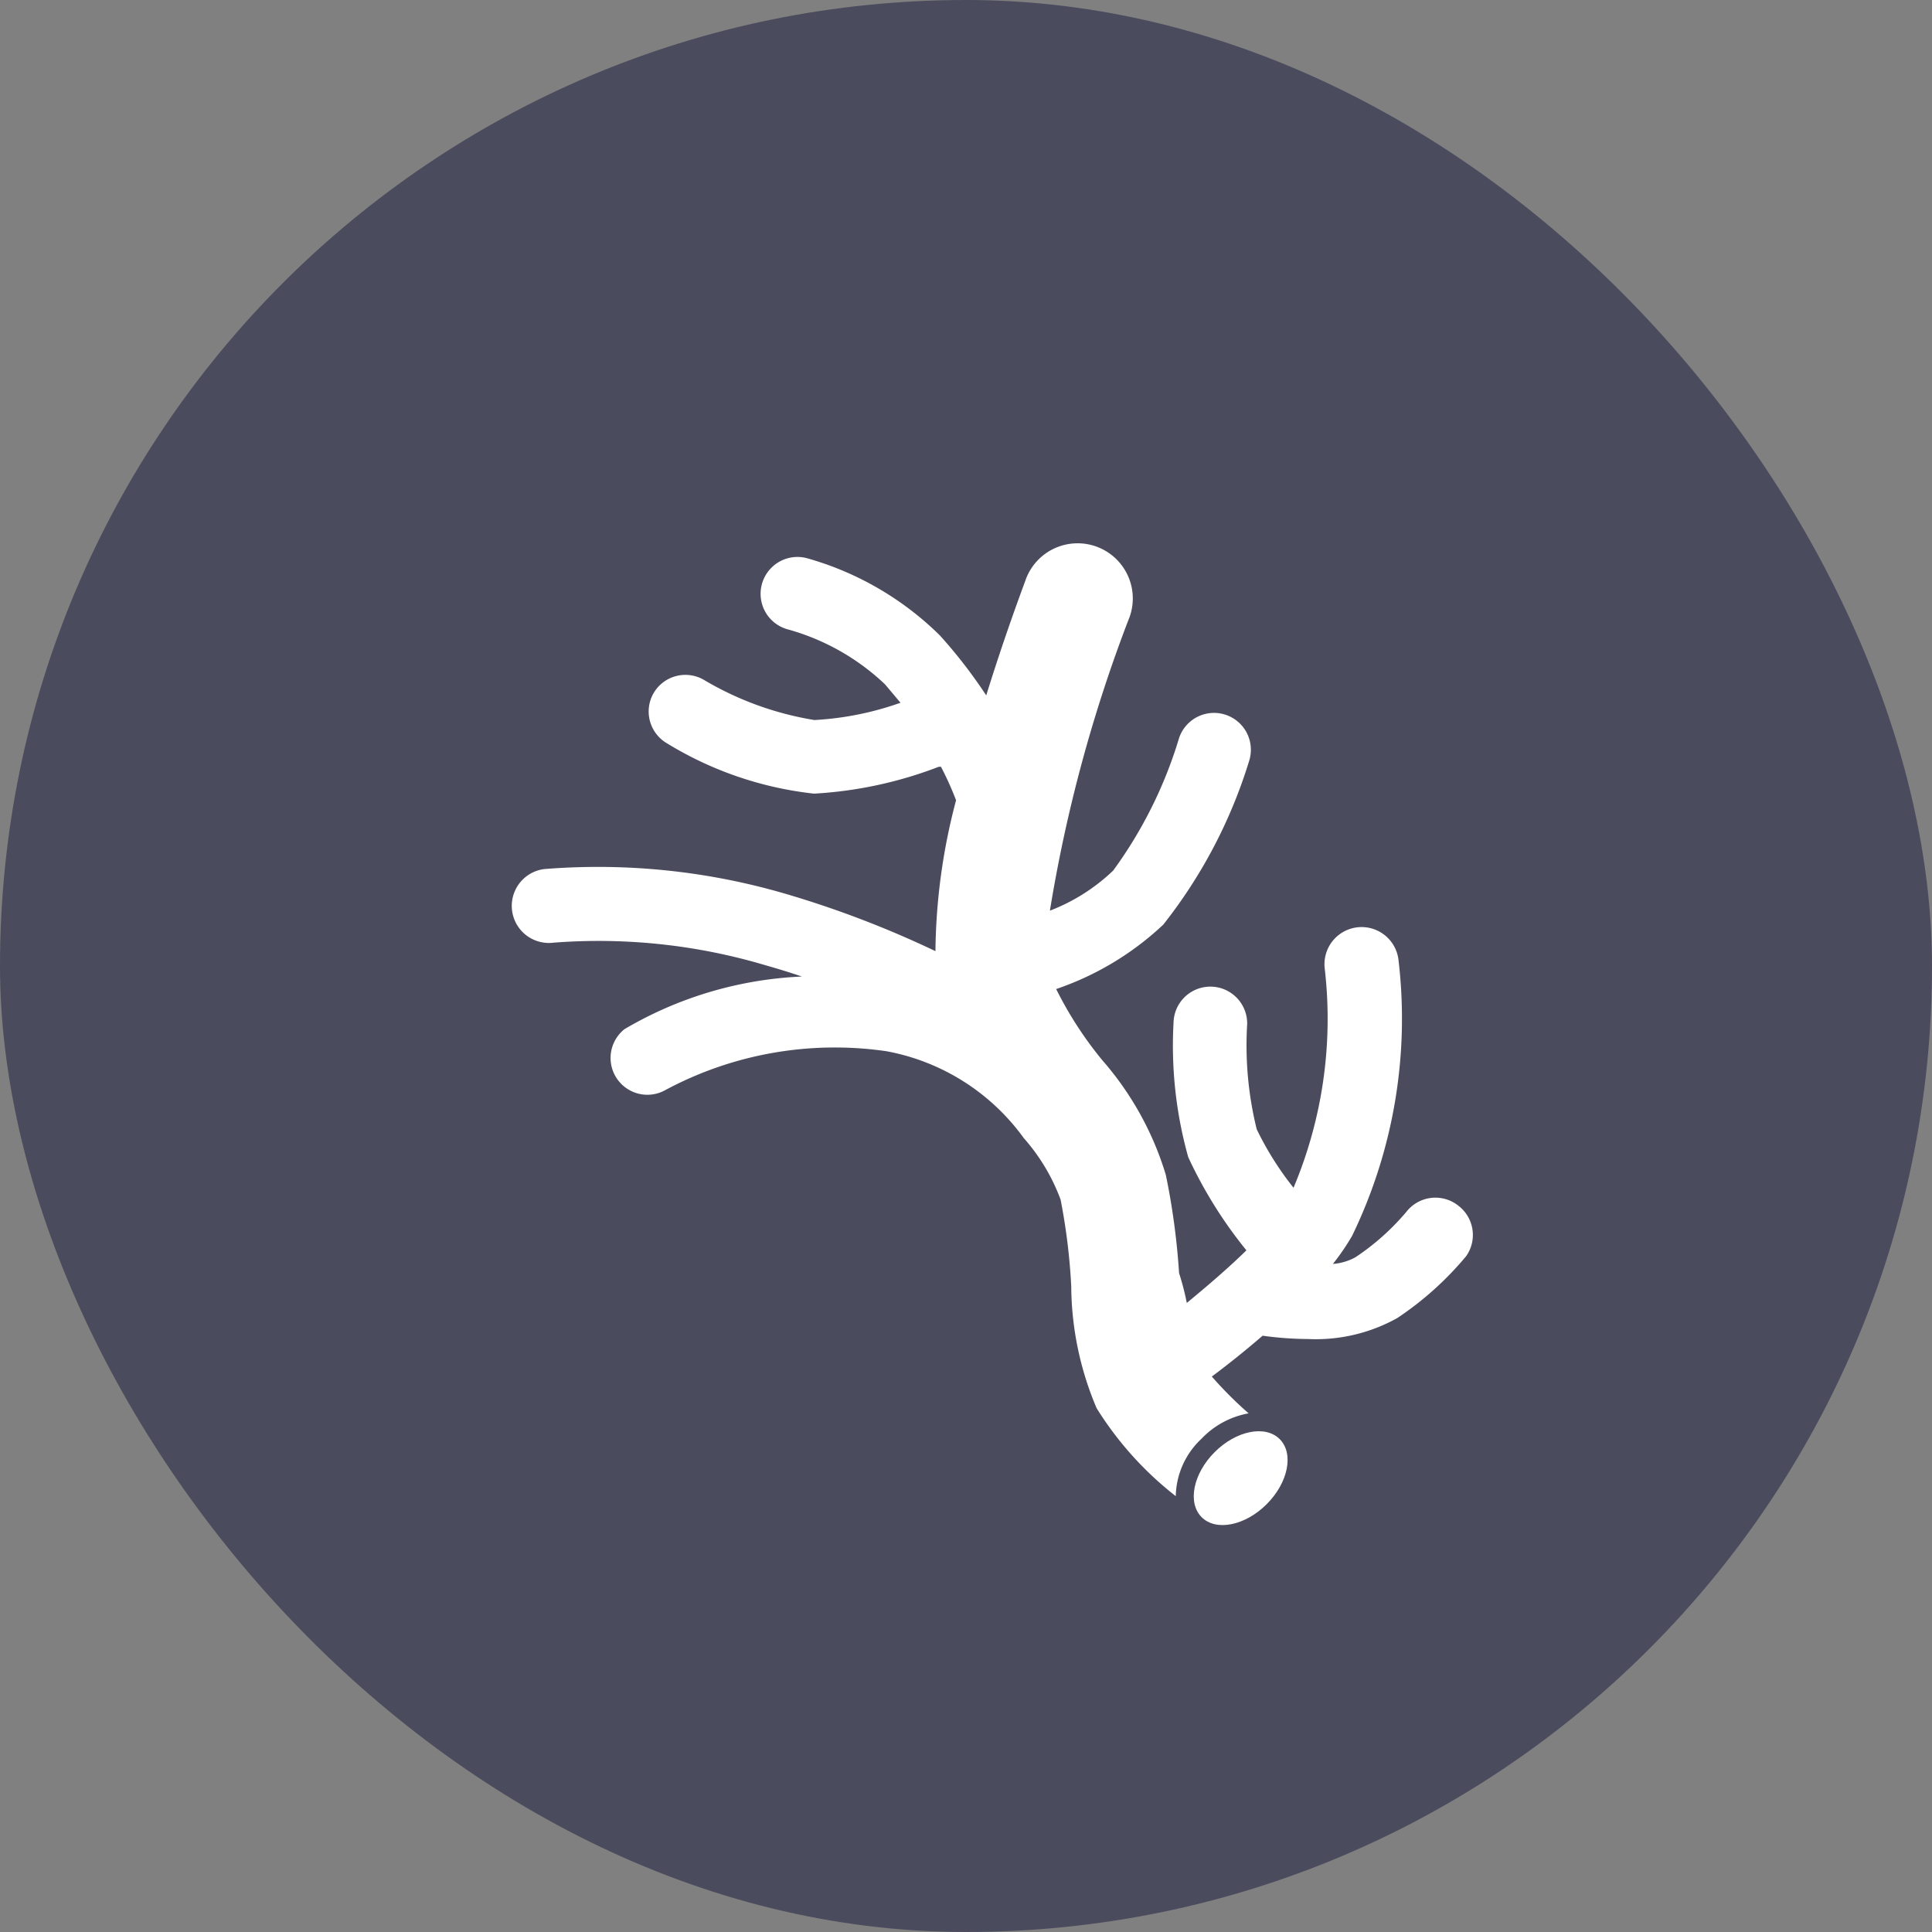 <svg xmlns="http://www.w3.org/2000/svg" width="112" height="112" fill="none" viewBox="0 0 112 112">
    <rect x="0" y="0" width="112" height="112" fill="#808080" stroke="none"/>
    <g clip-path="url(#a)">
        <rect width="112" height="112" fill="#4B4B5E" rx="56"/>
        <path fill="#fff" d="M73.432 87.198c1.25-1.25 1.587-2.938.754-3.77-.833-.834-2.521-.496-3.771.753s-1.587 2.939-.754 3.772 2.521.495 3.771-.755"/>
        <path fill="#fff" d="M84.523 69.88a2.134 2.134 0 0 0-2.987.363 14 14 0 0 1-2.965 2.645c-.402.218-.846.35-1.302.384q.614-.77 1.11-1.621a28.86 28.86 0 0 0 2.688-16.043 2.152 2.152 0 1 0-4.267.576c.495 4.31-.13 8.674-1.813 12.672a18 18 0 0 1-2.134-3.392 20.3 20.3 0 0 1-.554-6.08 2.134 2.134 0 0 0-4.267-.107c-.147 2.632.14 5.27.853 7.808a25.6 25.6 0 0 0 3.371 5.398c-1.11 1.088-2.347 2.133-3.456 3.05a15 15 0 0 0-.448-1.728 41 41 0 0 0-.768-5.696c-.74-2.456-2-4.726-3.69-6.656a21.7 21.7 0 0 1-2.667-4.117 17.1 17.1 0 0 0 6.208-3.733 29 29 0 0 0 4.992-9.536 2.136 2.136 0 0 0-4.075-1.28 25.4 25.4 0 0 1-3.819 7.68 11 11 0 0 1-3.669 2.325 85.3 85.3 0 0 1 4.544-16.832 3.198 3.198 0 0 0-3.061-4.462 3.2 3.2 0 0 0-2.912 2.18c-.235.64-1.216 3.263-2.262 6.634a29 29 0 0 0-2.688-3.477 17.84 17.84 0 0 0-7.722-4.48 2.136 2.136 0 1 0-1.067 4.138 13.36 13.36 0 0 1 5.61 3.179l.897 1.067c-1.607.573-3.289.91-4.992 1.002a18.3 18.3 0 0 1-6.4-2.325 2.134 2.134 0 0 0-2.923.768 2.133 2.133 0 0 0 .768 2.901 20.6 20.6 0 0 0 8.533 2.923 23.8 23.8 0 0 0 7.232-1.557h.128q.495.944.875 1.941a35.2 35.2 0 0 0-1.195 8.747 58.4 58.4 0 0 0-8.704-3.328 38.7 38.7 0 0 0-13.973-1.43 2.15 2.15 0 1 0 .533 4.267 33.9 33.9 0 0 1 12.267 1.301c.747.214 1.45.427 2.133.662a22.14 22.14 0 0 0-10.282 3.05 2.133 2.133 0 0 0 2.389 3.52 20.78 20.78 0 0 1 12.8-2.24 12.65 12.65 0 0 1 7.957 5.035 11.3 11.3 0 0 1 2.134 3.563c.326 1.66.533 3.343.618 5.034a18.3 18.3 0 0 0 1.472 7.062 19.6 19.6 0 0 0 4.587 5.098 4.67 4.67 0 0 1 1.493-3.328 4.97 4.97 0 0 1 2.731-1.472 22.5 22.5 0 0 1-2.133-2.133 53 53 0 0 0 2.944-2.368q1.306.184 2.624.192a9.7 9.7 0 0 0 5.184-1.216 18.6 18.6 0 0 0 3.989-3.584 2.133 2.133 0 0 0-.47-2.944"/>
    </g>
    <defs>
        <clipPath id="a">
            <path fill="#fff" d="M0 0h112v112H0z"/>
        </clipPath>
    </defs>
</svg>